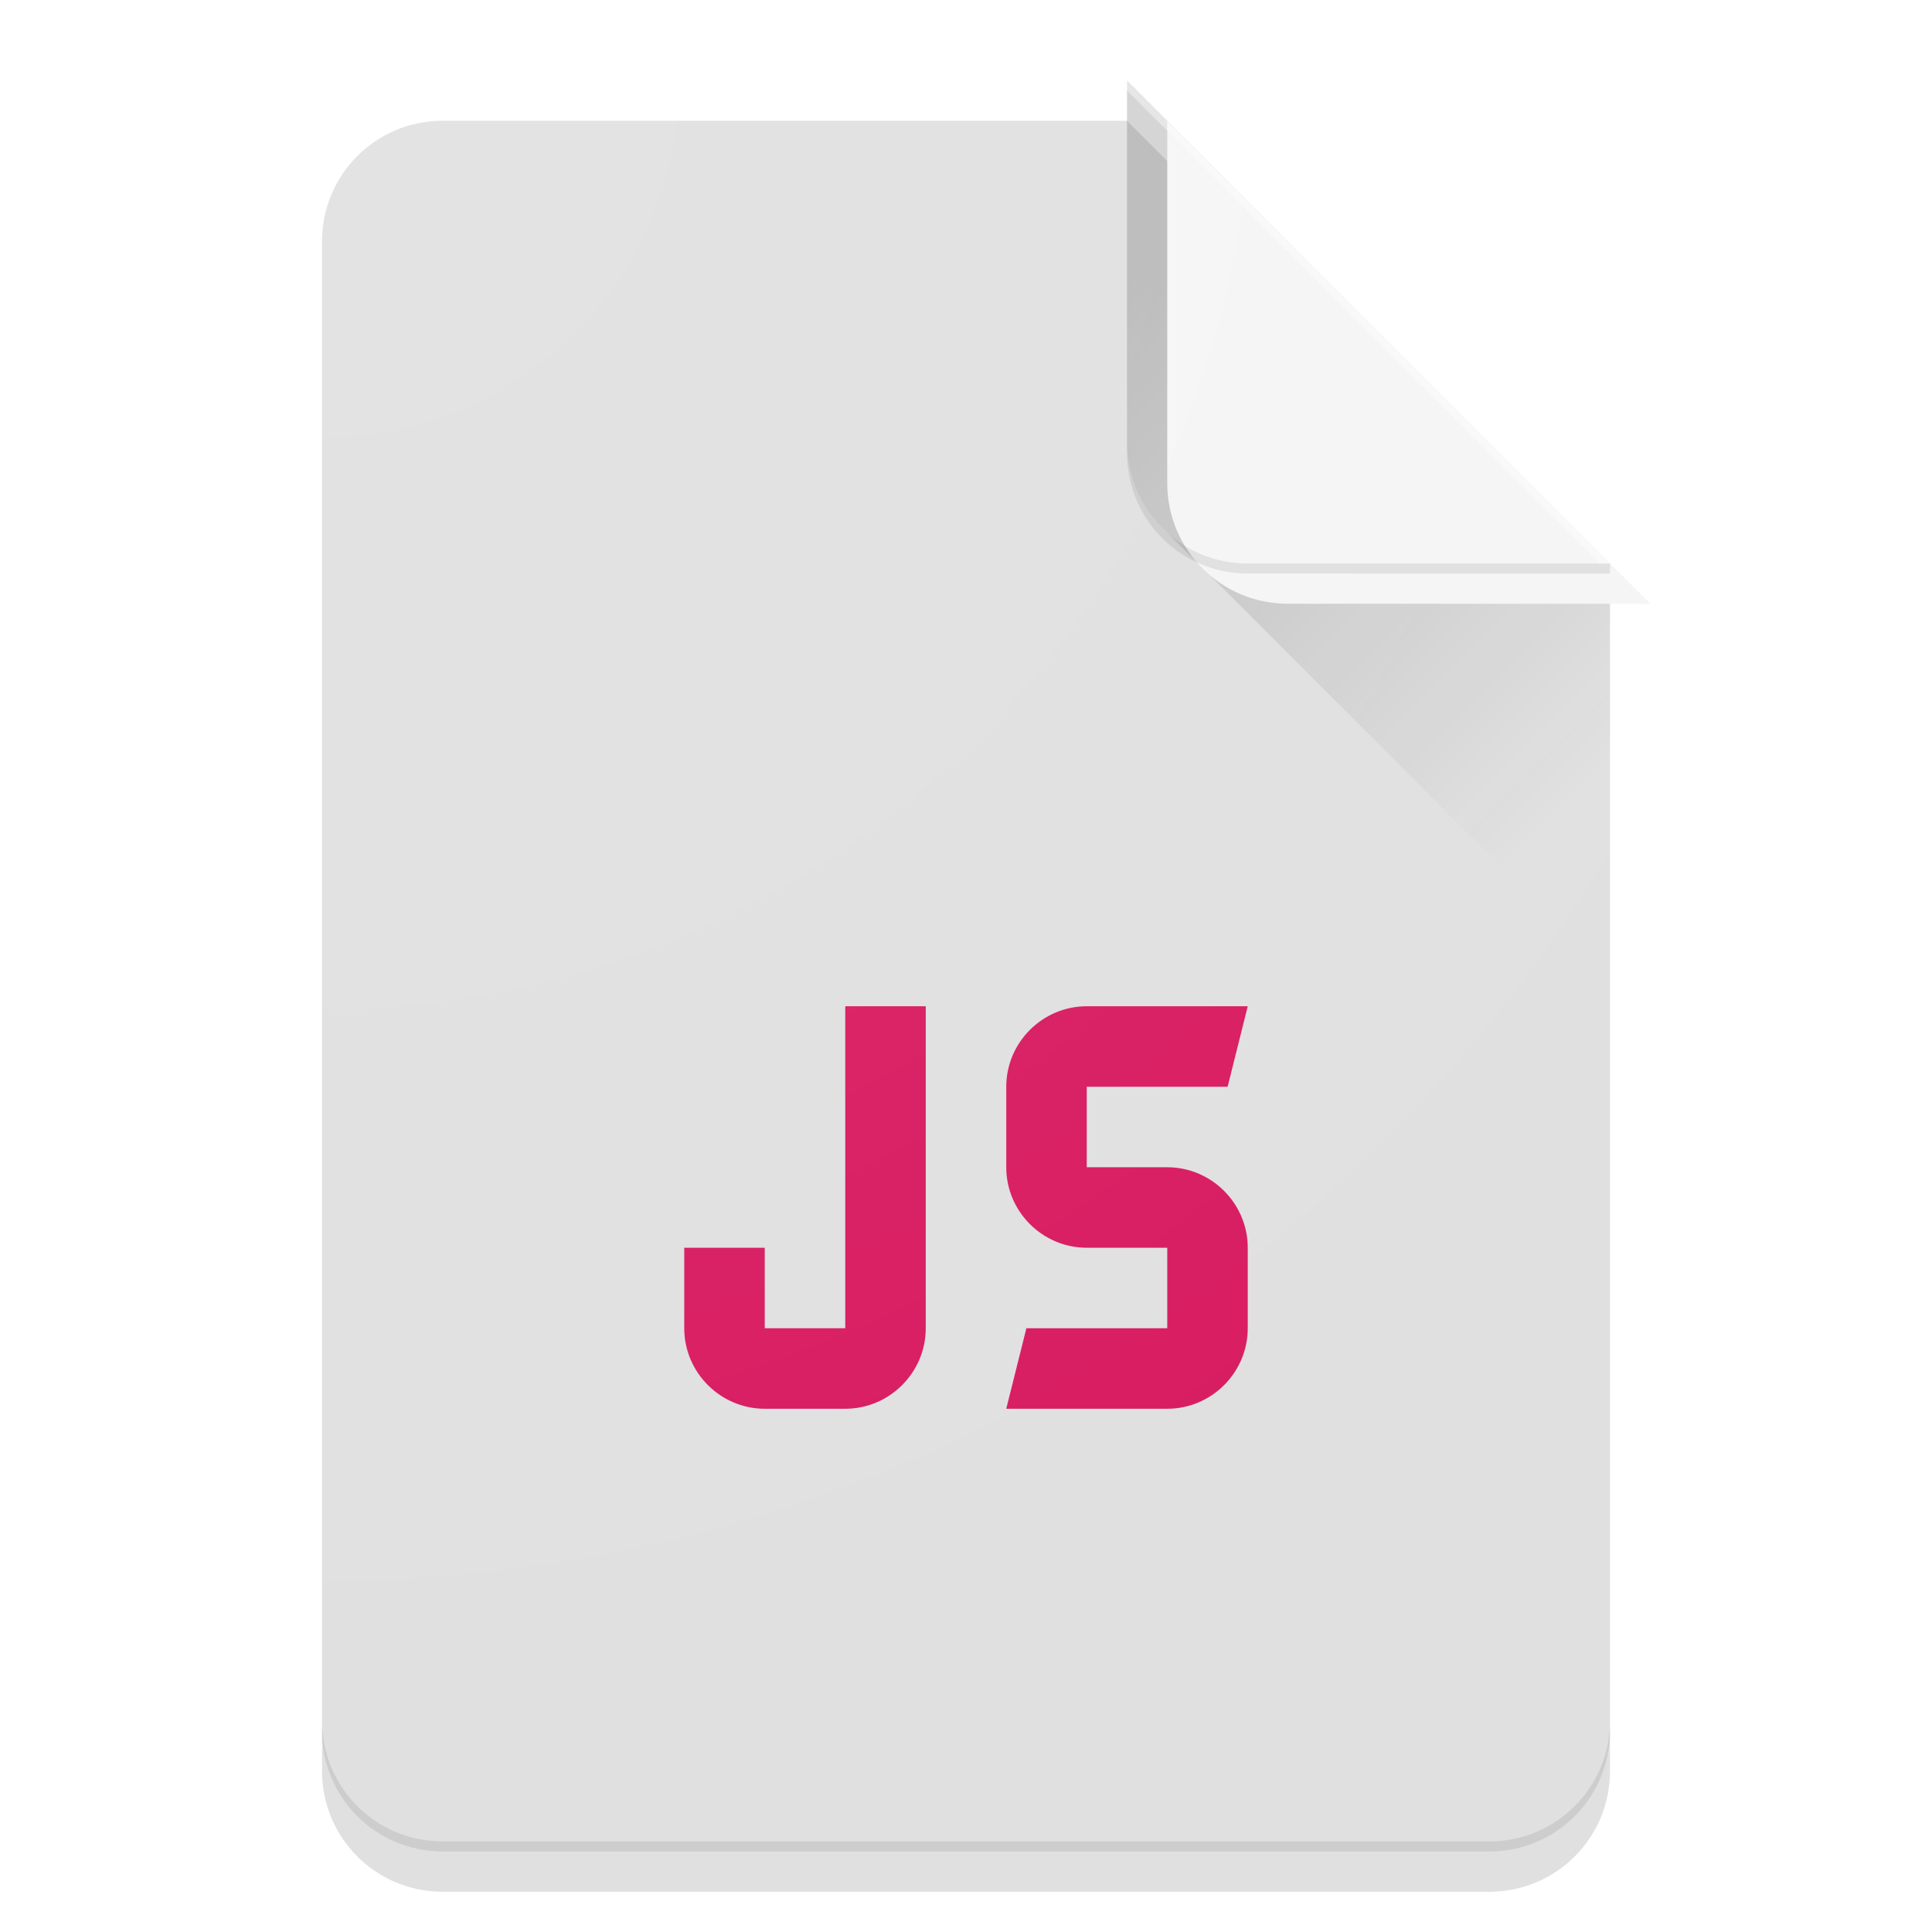 <?xml version="1.0" encoding="UTF-8" standalone="no"?>
<!-- Created with Inkscape (http://www.inkscape.org/) -->

<svg
   xmlns:dc="http://purl.org/dc/elements/1.1/"
   xmlns:cc="http://creativecommons.org/ns#"
   xmlns:rdf="http://www.w3.org/1999/02/22-rdf-syntax-ns#"
   xmlns:svg="http://www.w3.org/2000/svg"
   xmlns="http://www.w3.org/2000/svg"
   xmlns:xlink="http://www.w3.org/1999/xlink"
   xmlns:sodipodi="http://sodipodi.sourceforge.net/DTD/sodipodi-0.dtd"
   xmlns:inkscape="http://www.inkscape.org/namespaces/inkscape"
   inkscape:export-ydpi="480"
   inkscape:export-xdpi="480"
   inkscape:export-filename="/home/alex/Pictures/exports/Filetypes/application-x-javascript.png"
   sodipodi:docname="application-x-javascript.svg"
   inkscape:version="0.91 r13725"
   version="1.1"
   id="svg2"
   viewBox="0 0 192 192"
   height="192"
   width="192">
  <sodipodi:namedview
     inkscape:snap-center="true"
     inkscape:snap-grids="true"
     inkscape:bbox-nodes="true"
     inkscape:snap-bbox="true"
     inkscape:window-maximized="1"
     inkscape:window-y="27"
     inkscape:window-x="0"
     inkscape:window-height="1023"
     inkscape:window-width="1920"
     inkscape:object-nodes="true"
     inkscape:snap-smooth-nodes="false"
     borderlayer="true"
     inkscape:showpageshadow="false"
     units="px"
     showgrid="true"
     inkscape:current-layer="layer1"
     inkscape:document-units="px"
     inkscape:cy="101.75556"
     inkscape:cx="109.00872"
     inkscape:zoom="3.959798"
     inkscape:pageshadow="2"
     inkscape:pageopacity="0.0"
     borderopacity="1.0"
     bordercolor="#666666"
     pagecolor="#ffffff"
     id="base"
     inkscape:snap-page="false">
    <inkscape:grid
       type="xygrid"
       id="grid4136"
       empspacing="4" />
  </sodipodi:namedview>
  <defs
     id="defs4">
    <linearGradient
       id="linearGradient4888"
       inkscape:collect="always">
      <stop
         id="stop4890"
         offset="0"
         style="stop-color:#ffffff;stop-opacity:0.1" />
      <stop
         id="stop4892"
         offset="1"
         style="stop-color:#ffffff;stop-opacity:0" />
    </linearGradient>
    <linearGradient
       id="linearGradient4800"
       inkscape:collect="always">
      <stop
         id="stop4802"
         offset="0"
         style="stop-color:#212121;stop-opacity:0.2" />
      <stop
         id="stop4804"
         offset="1"
         style="stop-color:#212121;stop-opacity:0" />
    </linearGradient>
    <filter
       style="color-interpolation-filters:sRGB;"
       inkscape:label="Drop Shadow"
       id="filter4137"
       x="-0.5"
       y="-0.5"
       width="2"
       height="2">
      <feFlood
         flood-opacity="0.1"
         flood-color="rgb(33,33,33)"
         result="flood"
         id="feFlood4139" />
      <feComposite
         in="flood"
         in2="SourceGraphic"
         operator="in"
         result="composite1"
         id="feComposite4141" />
      <feGaussianBlur
         in="composite1"
         stdDeviation="4"
         result="blur"
         id="feGaussianBlur4143" />
      <feOffset
         dx="4"
         dy="4"
         result="offset"
         id="feOffset4145" />
      <feComposite
         in="SourceGraphic"
         in2="offset"
         operator="over"
         result="composite2"
         id="feComposite4147" />
    </filter>
    <clipPath
       clipPathUnits="userSpaceOnUse"
       id="clipPath4245">
      <path
         inkscape:connector-curvature="0"
         style="color:#000000;clip-rule:nonzero;display:inline;overflow:visible;visibility:visible;opacity:1;isolation:auto;mix-blend-mode:normal;color-interpolation:sRGB;color-interpolation-filters:linearRGB;solid-color:#000000;solid-opacity:1;fill:#ff9800;fill-opacity:1;fill-rule:evenodd;stroke:none;stroke-width:4;stroke-linecap:round;stroke-linejoin:miter;stroke-miterlimit:4;stroke-dasharray:none;stroke-dashoffset:0;stroke-opacity:1;color-rendering:auto;image-rendering:auto;shape-rendering:auto;text-rendering:auto;enable-background:accumulate"
         d="m 44,868.362 c -6.648,0 -12,5.352 -12,12 l 0,152 c 0,6.648 5.352,12 12,12 l 104,0 c 6.648,0 12,-5.352 12,-12 l 0,-116 -48,-48 -68,0 z"
         id="path4247" />
    </clipPath>
    <linearGradient
       gradientUnits="userSpaceOnUse"
       y2="76"
       x2="160"
       y1="28"
       x1="112"
       id="linearGradient4806"
       xlink:href="#linearGradient4800"
       inkscape:collect="always" />
    <radialGradient
       gradientUnits="userSpaceOnUse"
       gradientTransform="matrix(2,2,-2,2,1752.725,-980.362)"
       r="64"
       fy="892.362"
       fx="32"
       cy="892.362"
       cx="32"
       id="radialGradient4894"
       xlink:href="#linearGradient4888"
       inkscape:collect="always" />
    <filter
       style="color-interpolation-filters:sRGB;"
       inkscape:label="Drop Shadow"
       id="filter3463">
      <feFlood
         flood-opacity="0.12"
         flood-color="rgb(0,0,0)"
         result="flood"
         id="feFlood3465" />
      <feComposite
         in="flood"
         in2="SourceGraphic"
         operator="in"
         result="composite1"
         id="feComposite3467" />
      <feGaussianBlur
         in="composite1"
         stdDeviation="2"
         result="blur"
         id="feGaussianBlur3469" />
      <feOffset
         dx="0"
         dy="0"
         result="offset"
         id="feOffset3471" />
      <feComposite
         in="SourceGraphic"
         in2="offset"
         operator="over"
         result="fbSourceGraphic"
         id="feComposite3473" />
      <feColorMatrix
         result="fbSourceGraphicAlpha"
         in="fbSourceGraphic"
         values="0 0 0 -1 0 0 0 0 -1 0 0 0 0 -1 0 0 0 0 1 0"
         id="feColorMatrix3475" />
      <feFlood
         id="feFlood3477"
         flood-opacity="0.24"
         flood-color="rgb(0,0,0)"
         result="flood"
         in="fbSourceGraphic" />
      <feComposite
         id="feComposite3479"
         in2="fbSourceGraphic"
         in="flood"
         operator="in"
         result="composite1" />
      <feGaussianBlur
         id="feGaussianBlur3481"
         in="composite1"
         stdDeviation="2"
         result="blur" />
      <feOffset
         id="feOffset3483"
         dx="0"
         dy="4"
         result="offset" />
      <feComposite
         id="feComposite3485"
         in2="offset"
         in="fbSourceGraphic"
         operator="over"
         result="composite2" />
    </filter>
  </defs>
  <g
     inkscape:label="Main"
     inkscape:groupmode="layer"
     id="layer1"
     transform="translate(0,-860.362)">
    <path
       style="color:#000000;clip-rule:nonzero;display:inline;overflow:visible;visibility:visible;opacity:1;isolation:auto;mix-blend-mode:normal;color-interpolation:sRGB;color-interpolation-filters:linearRGB;solid-color:#000000;solid-opacity:1;fill:#e0e0e0;fill-opacity:1;fill-rule:evenodd;stroke:none;stroke-width:4;stroke-linecap:round;stroke-linejoin:miter;stroke-miterlimit:4;stroke-dasharray:none;stroke-dashoffset:0;stroke-opacity:1;color-rendering:auto;image-rendering:auto;shape-rendering:auto;text-rendering:auto;enable-background:accumulate;filter:url(#filter3463)"
       d="M 44 8 C 37.352 8 32 13.352 32 20 L 32 172 C 32 178.648 37.352 184 44 184 L 148 184 C 154.648 184 160 178.648 160 172 L 160 56 L 112 8 L 44 8 z "
       transform="translate(0,860.362)"
       id="rect4138" />
    <path
       id="path4343"
       transform="translate(0,860.362)"
       d="M 112 8 L 112 44 C 112 47.581 113.561 50.776 116.033 52.971 L 160 96.938 L 160 56 L 112 8 z "
       style="color:#000000;clip-rule:nonzero;display:inline;overflow:visible;visibility:visible;opacity:1;isolation:auto;mix-blend-mode:normal;color-interpolation:sRGB;color-interpolation-filters:linearRGB;solid-color:#000000;solid-opacity:1;fill:url(#linearGradient4806);fill-opacity:1;fill-rule:evenodd;stroke:none;stroke-width:4;stroke-linecap:round;stroke-linejoin:miter;stroke-miterlimit:4;stroke-dasharray:none;stroke-dashoffset:0;stroke-opacity:1;color-rendering:auto;image-rendering:auto;shape-rendering:auto;text-rendering:auto;enable-background:accumulate" />
    <path
       style="color:#000000;clip-rule:nonzero;display:inline;overflow:visible;visibility:visible;opacity:1;isolation:auto;mix-blend-mode:normal;color-interpolation:sRGB;color-interpolation-filters:linearRGB;solid-color:#000000;solid-opacity:1;fill:#f5f5f5;fill-opacity:1;fill-rule:evenodd;stroke:none;stroke-width:4;stroke-linecap:round;stroke-linejoin:miter;stroke-miterlimit:4;stroke-dasharray:none;stroke-dashoffset:0;stroke-opacity:1;color-rendering:auto;image-rendering:auto;shape-rendering:auto;text-rendering:auto;enable-background:accumulate;filter:url(#filter4137)"
       d="m 160,916.362 -36,2e-5 c -6.648,0 -12,-5.352 -12,-12 l 0,-36 z"
       id="rect4140"
       inkscape:connector-curvature="0"
       sodipodi:nodetypes="ccccc"
       clip-path="url(#clipPath4245)" />
    <path
       style="color:#000000;clip-rule:nonzero;display:inline;overflow:visible;visibility:visible;opacity:0.1;isolation:auto;mix-blend-mode:normal;color-interpolation:sRGB;color-interpolation-filters:linearRGB;solid-color:#000000;solid-opacity:1;fill:#212121;fill-opacity:1;fill-rule:evenodd;stroke:none;stroke-width:4;stroke-linecap:round;stroke-linejoin:miter;stroke-miterlimit:4;stroke-dasharray:none;stroke-dashoffset:0;stroke-opacity:1;color-rendering:auto;image-rendering:auto;shape-rendering:auto;text-rendering:auto;enable-background:accumulate"
       d="m 32,1031.362 0,1 c 0,6.648 5.352,12 12,12 l 104,0 c 6.648,0 12,-5.352 12,-12 l 0,-1 c 0,6.648 -5.352,12 -12,12 l -104,0 c -6.648,0 -12,-5.352 -12,-12 z"
       id="rect4138-6"
       inkscape:connector-curvature="0" />
    <path
       style="color:#000000;clip-rule:nonzero;display:inline;overflow:visible;visibility:visible;opacity:0.4;isolation:auto;mix-blend-mode:normal;color-interpolation:sRGB;color-interpolation-filters:linearRGB;solid-color:#000000;solid-opacity:1;fill:#ffffff;fill-opacity:1;fill-rule:evenodd;stroke:none;stroke-width:4;stroke-linecap:round;stroke-linejoin:miter;stroke-miterlimit:4;stroke-dasharray:none;stroke-dashoffset:0;stroke-opacity:1;color-rendering:auto;image-rendering:auto;shape-rendering:auto;text-rendering:auto;enable-background:accumulate"
       d="m 44,868.362 c -6.648,0 -12,5.352 -12,12 l 0,1 c 0,-6.648 5.352,-12 12,-12 l 68,0 47,47 1,0 -48,-48 z"
       id="rect4138-9"
       inkscape:connector-curvature="0"
       sodipodi:nodetypes="sscsccccs" />
    <path
       style="color:#000000;clip-rule:nonzero;display:inline;overflow:visible;visibility:visible;opacity:0.1;isolation:auto;mix-blend-mode:normal;color-interpolation:sRGB;color-interpolation-filters:linearRGB;solid-color:#000000;solid-opacity:1;fill:#212121;fill-opacity:1;fill-rule:evenodd;stroke:none;stroke-width:4;stroke-linecap:round;stroke-linejoin:miter;stroke-miterlimit:4;stroke-dasharray:none;stroke-dashoffset:0;stroke-opacity:1;color-rendering:auto;image-rendering:auto;shape-rendering:auto;text-rendering:auto;enable-background:accumulate"
       d="m 112,44 0,1 c 0,6.648 5.352,12 12,12 l 36,0 0,-1 -36,0 c -6.648,0 -12,-5.352 -12,-12 z"
       transform="translate(0,860.362)"
       id="rect4140-8"
       inkscape:connector-curvature="0"
       sodipodi:nodetypes="cssccsc" />
    <path
       id="J"
       style="fill:#d81b60"
       d="m 84,960.362 0,32 -8,0 0,-8 -8,0 0,8 c 0,4.4 3.6,8 8,8 l 8,0 c 4.4,0 8,-3.6 8,-8 l 0,-32 -8,0 z m 38,8 2,-8 -16,0 c -4.4,0 -8,3.6 -8,8 l 0,8 c 0,4.4 3.6,8 8,8 l 8,0 0,8 -14,0 -2,8 16,0 c 4.4,0 8,-3.6 8,-8 l 0,-8 c 0,-4.4 -3.6,-8 -8,-8 l -8,0 0,-8 14,0 z"
       inkscape:connector-curvature="0" />
  </g>
  <g
     sodipodi:insensitive="true"
     inkscape:label="Finish"
     id="layer2"
     inkscape:groupmode="layer">
    <path
       style="color:#000000;clip-rule:nonzero;display:inline;overflow:visible;visibility:visible;opacity:1;isolation:auto;mix-blend-mode:normal;color-interpolation:sRGB;color-interpolation-filters:linearRGB;solid-color:#000000;solid-opacity:1;fill:url(#radialGradient4894);fill-opacity:1;fill-rule:evenodd;stroke:none;stroke-width:4;stroke-linecap:round;stroke-linejoin:miter;stroke-miterlimit:4;stroke-dasharray:none;stroke-dashoffset:0;stroke-opacity:1;color-rendering:auto;image-rendering:auto;shape-rendering:auto;text-rendering:auto;enable-background:accumulate"
       d="m 44,868.362 c -6.648,0 -12,5.352 -12,12 l 0,152 c 0,6.648 5.352,12 12,12 l 104,0 c 6.648,0 12,-5.352 12,-12 l 0,-116 -48,-48 -68,0 z"
       id="rect4138-68"
       inkscape:connector-curvature="0"
       transform="translate(0,-860.362)" />
  </g>
</svg>
